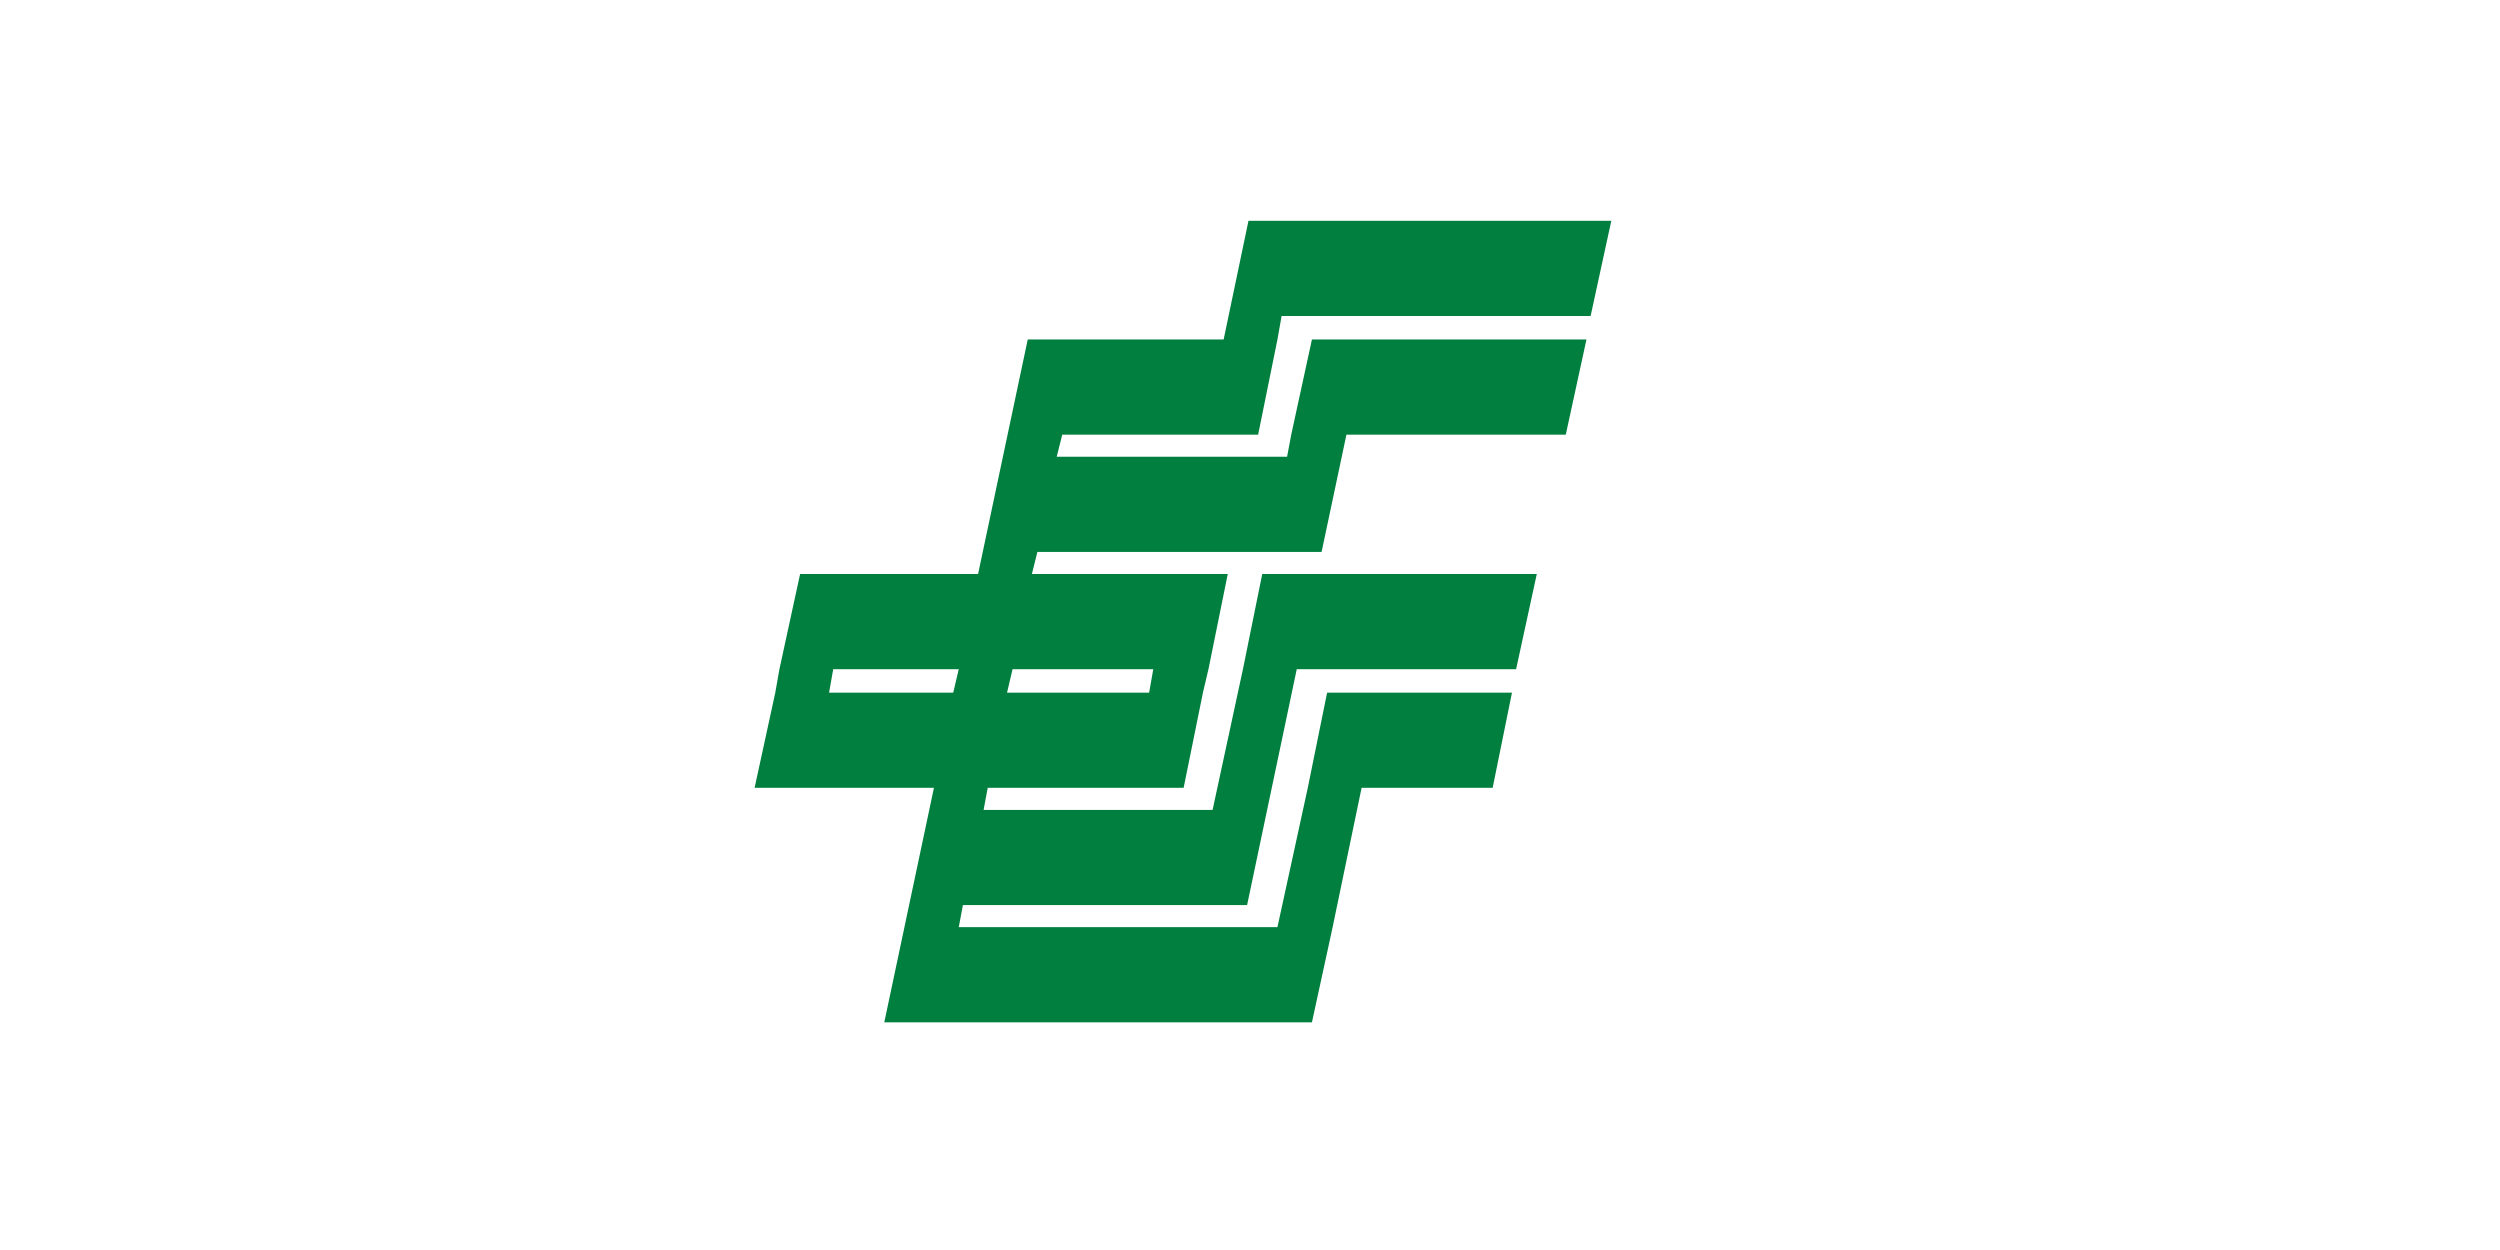 <?xml version="1.0" encoding="UTF-8"?>
<!DOCTYPE svg  PUBLIC '-//W3C//DTD SVG 1.1//EN'  'http://www.w3.org/Graphics/SVG/1.1/DTD/svg11.dtd'>
<svg class="icon" height="512" version="1.1" viewBox="0 0 1024 1024" xmlns="http://www.w3.org/2000/svg">
<path d="m170.57 548.2l-3.39 19.213h101.71l4.52-19.213h-102.84zm258.8 19.213l3.392-19.213h-115.27l-4.52 19.213h116.4zm64.419-97.19l-15.821 77.978-4.522 19.213-15.821 77.98h-160.48l-3.39 18.081h187.6l24.863-115.27 15.821-77.978h224.9l-16.951 77.978h-179.69l-40.686 193.25h-232.81l-3.39 18.081h261.06l24.863-114.14 15.824-77.98h151.44l-15.824 77.98h-107.36l-23.733 114.14-16.951 77.98h-350.34l40.684-192.12h-146.92l16.951-77.98 3.392-19.213 16.951-77.978h145.79l40.684-192.12h160.48l20.34-97.193h297.23l-16.953 77.98h-253.15l-3.392 19.213-15.821 77.978h-160.48l-4.52 18.083h188.73l3.39-18.083 16.953-77.978h224.9l-16.953 77.978h-179.69l-20.343 96.061h-232.81l-4.522 18.083h160.48z" fill="#007F3E"/>
</svg>
